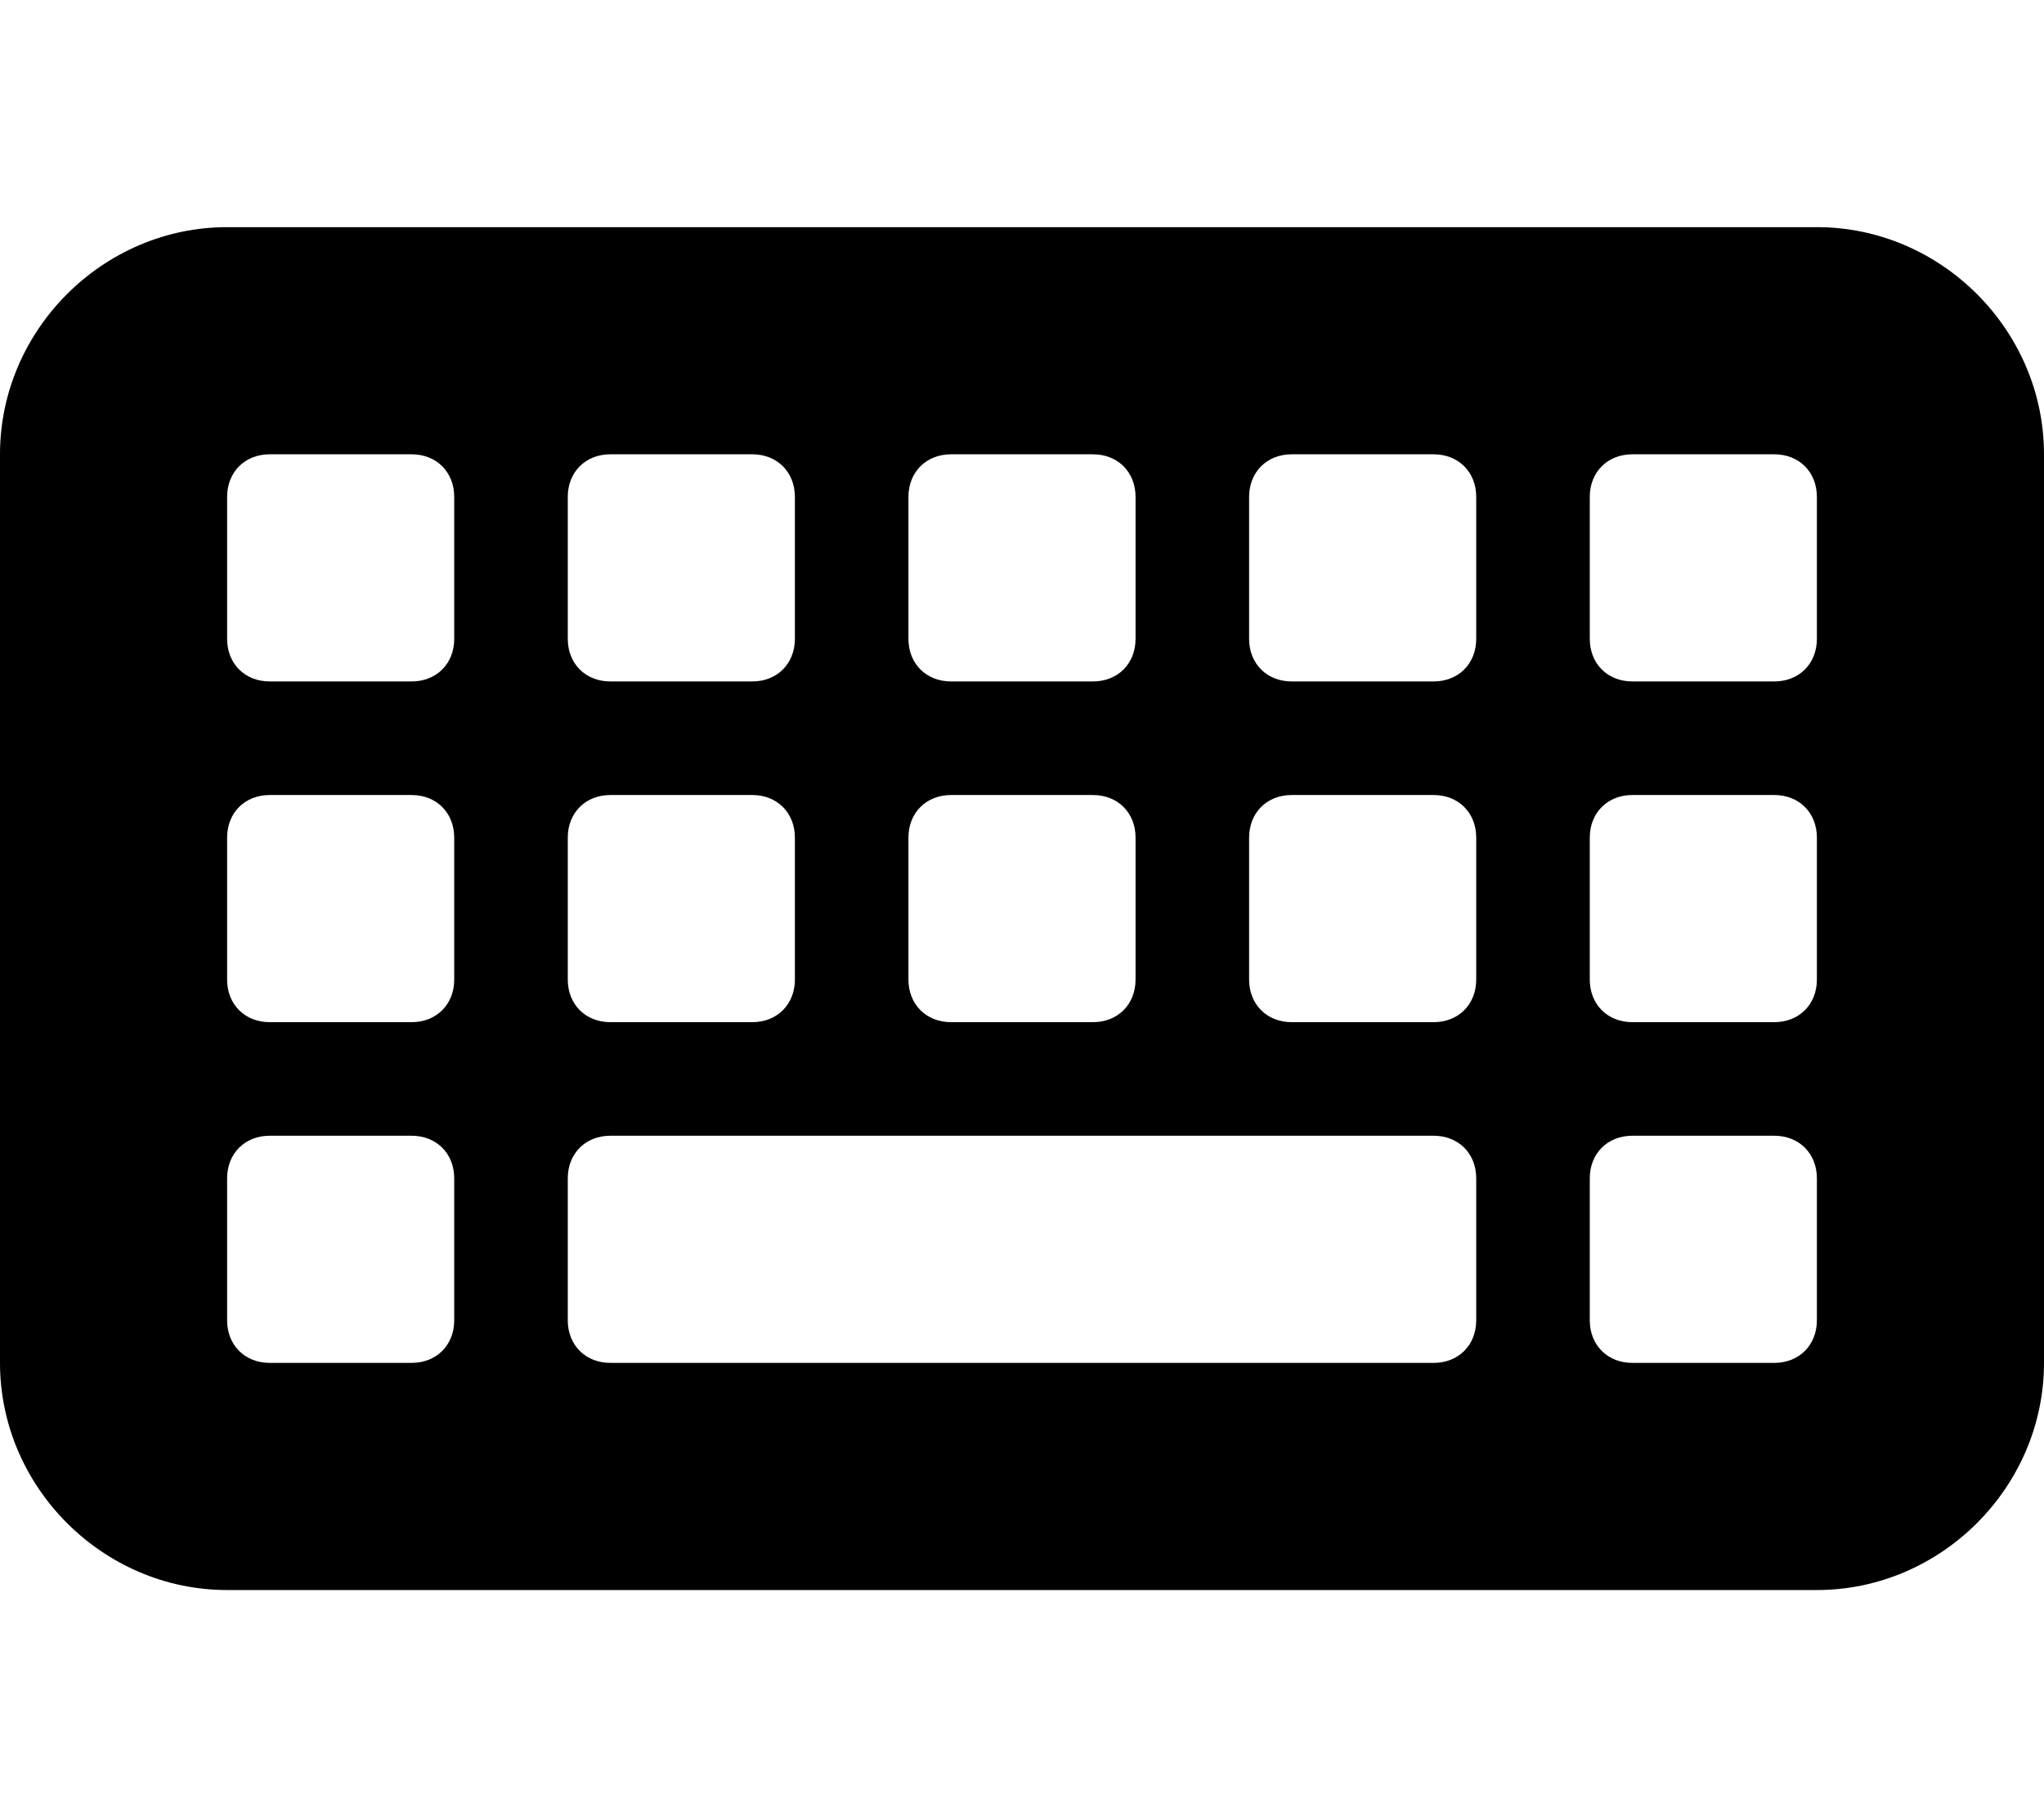<svg xmlns="http://www.w3.org/2000/svg" viewBox="0 0 576 512"><!-- Font Awesome Free 6.0.0-alpha1 by @fontawesome - https://fontawesome.com License - https://fontawesome.com/license/free (Icons: CC BY 4.0, Fonts: SIL OFL 1.1, Code: MIT License) --><path d="M512 448H64C29 448 0 419 0 384V128C0 93 29 64 64 64H512C547 64 576 93 576 128V384C576 419 547 448 512 448ZM128 180V140C128 133 123 128 116 128H76C69 128 64 133 64 140V180C64 187 69 192 76 192H116C123 192 128 187 128 180ZM224 180V140C224 133 219 128 212 128H172C165 128 160 133 160 140V180C160 187 165 192 172 192H212C219 192 224 187 224 180ZM320 180V140C320 133 315 128 308 128H268C261 128 256 133 256 140V180C256 187 261 192 268 192H308C315 192 320 187 320 180ZM416 180V140C416 133 411 128 404 128H364C357 128 352 133 352 140V180C352 187 357 192 364 192H404C411 192 416 187 416 180ZM512 180V140C512 133 507 128 500 128H460C453 128 448 133 448 140V180C448 187 453 192 460 192H500C507 192 512 187 512 180ZM128 276V236C128 229 123 224 116 224H76C69 224 64 229 64 236V276C64 283 69 288 76 288H116C123 288 128 283 128 276ZM224 276V236C224 229 219 224 212 224H172C165 224 160 229 160 236V276C160 283 165 288 172 288H212C219 288 224 283 224 276ZM320 276V236C320 229 315 224 308 224H268C261 224 256 229 256 236V276C256 283 261 288 268 288H308C315 288 320 283 320 276ZM416 276V236C416 229 411 224 404 224H364C357 224 352 229 352 236V276C352 283 357 288 364 288H404C411 288 416 283 416 276ZM512 276V236C512 229 507 224 500 224H460C453 224 448 229 448 236V276C448 283 453 288 460 288H500C507 288 512 283 512 276ZM128 372V332C128 325 123 320 116 320H76C69 320 64 325 64 332V372C64 379 69 384 76 384H116C123 384 128 379 128 372ZM416 372V332C416 325 411 320 404 320H172C165 320 160 325 160 332V372C160 379 165 384 172 384H404C411 384 416 379 416 372ZM512 372V332C512 325 507 320 500 320H460C453 320 448 325 448 332V372C448 379 453 384 460 384H500C507 384 512 379 512 372Z"/></svg>